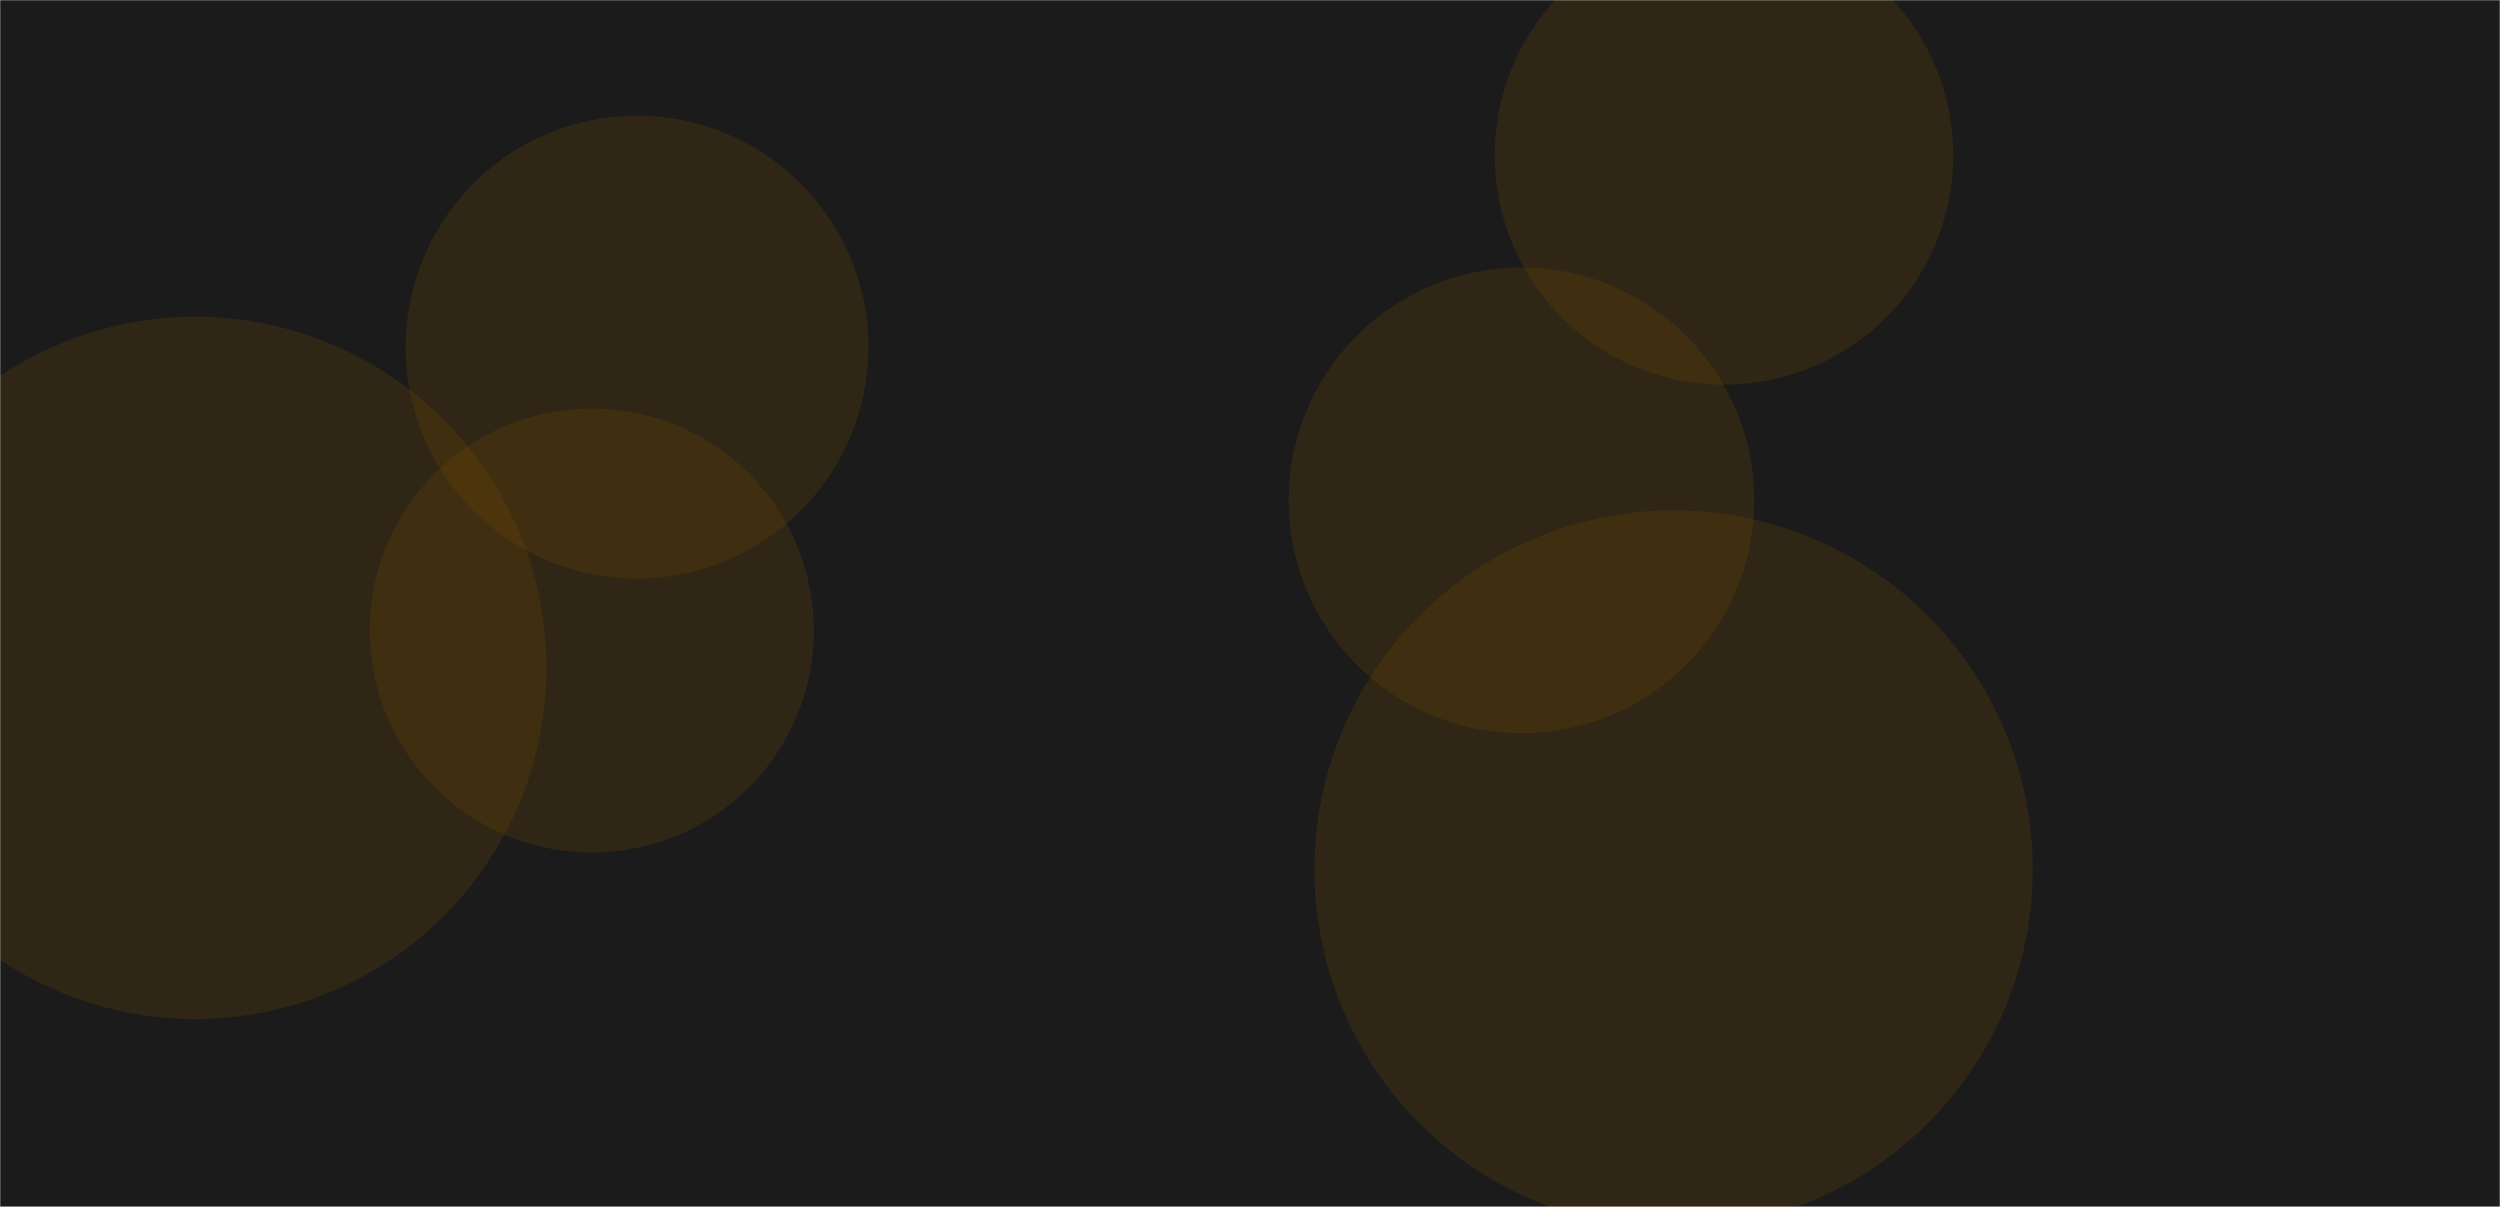<svg xmlns="http://www.w3.org/2000/svg" version="1.1" xmlns:xlink="http://www.w3.org/1999/xlink" xmlns:svgjs="http://svgjs.com/svgjs" width="1450" height="700" preserveAspectRatio="none" viewBox="0 0 1450 700"><g mask="url(&quot;#SvgjsMask1115&quot;)" fill="none"><rect width="1450" height="700" x="0" y="0" fill="rgba(27, 27, 27, 1)"></rect><path d="M866.92 90.09 a132.99 132.99 0 1 0 265.98 0 a132.99 132.99 0 1 0 -265.98 0z" fill="rgba(117, 76, 0, 0.23)" class="triangle-float2"></path><path d="M235.28 201.33 a134.2 134.2 0 1 0 268.4 0 a134.2 134.2 0 1 0 -268.4 0z" fill="rgba(117, 76, 0, 0.23)" class="triangle-float2"></path><path d="M747.43 290.2 a135.01 135.01 0 1 0 270.02 0 a135.01 135.01 0 1 0 -270.02 0z" fill="rgba(117, 76, 0, 0.23)" class="triangle-float2"></path><path d="M214.52 365.72 a128.76 128.76 0 1 0 257.52 0 a128.76 128.76 0 1 0 -257.52 0z" fill="rgba(117, 76, 0, 0.23)" class="triangle-float1"></path><path d="M-90.41 387.37 a203.67 203.67 0 1 0 407.34 0 a203.67 203.67 0 1 0 -407.34 0z" fill="rgba(117, 76, 0, 0.23)" class="triangle-float3"></path><path d="M762.38 504.33 a208.3 208.3 0 1 0 416.6 0 a208.3 208.3 0 1 0 -416.6 0z" fill="rgba(117, 76, 0, 0.23)" class="triangle-float3"></path></g><defs><mask id="SvgjsMask1115"><rect width="1450" height="700" fill="#ffffff"></rect></mask><style>
            @keyframes float1 {
                0%{transform: translate(0, 0)}
                50%{transform: translate(-10px, 0)}
                100%{transform: translate(0, 0)}
            }

            .triangle-float1 {
                animation: float1 5s infinite;
            }

            @keyframes float2 {
                0%{transform: translate(0, 0)}
                50%{transform: translate(-5px, -5px)}
                100%{transform: translate(0, 0)}
            }

            .triangle-float2 {
                animation: float2 4s infinite;
            }

            @keyframes float3 {
                0%{transform: translate(0, 0)}
                50%{transform: translate(0, -10px)}
                100%{transform: translate(0, 0)}
            }

            .triangle-float3 {
                animation: float3 6s infinite;
            }
        </style></defs></svg>